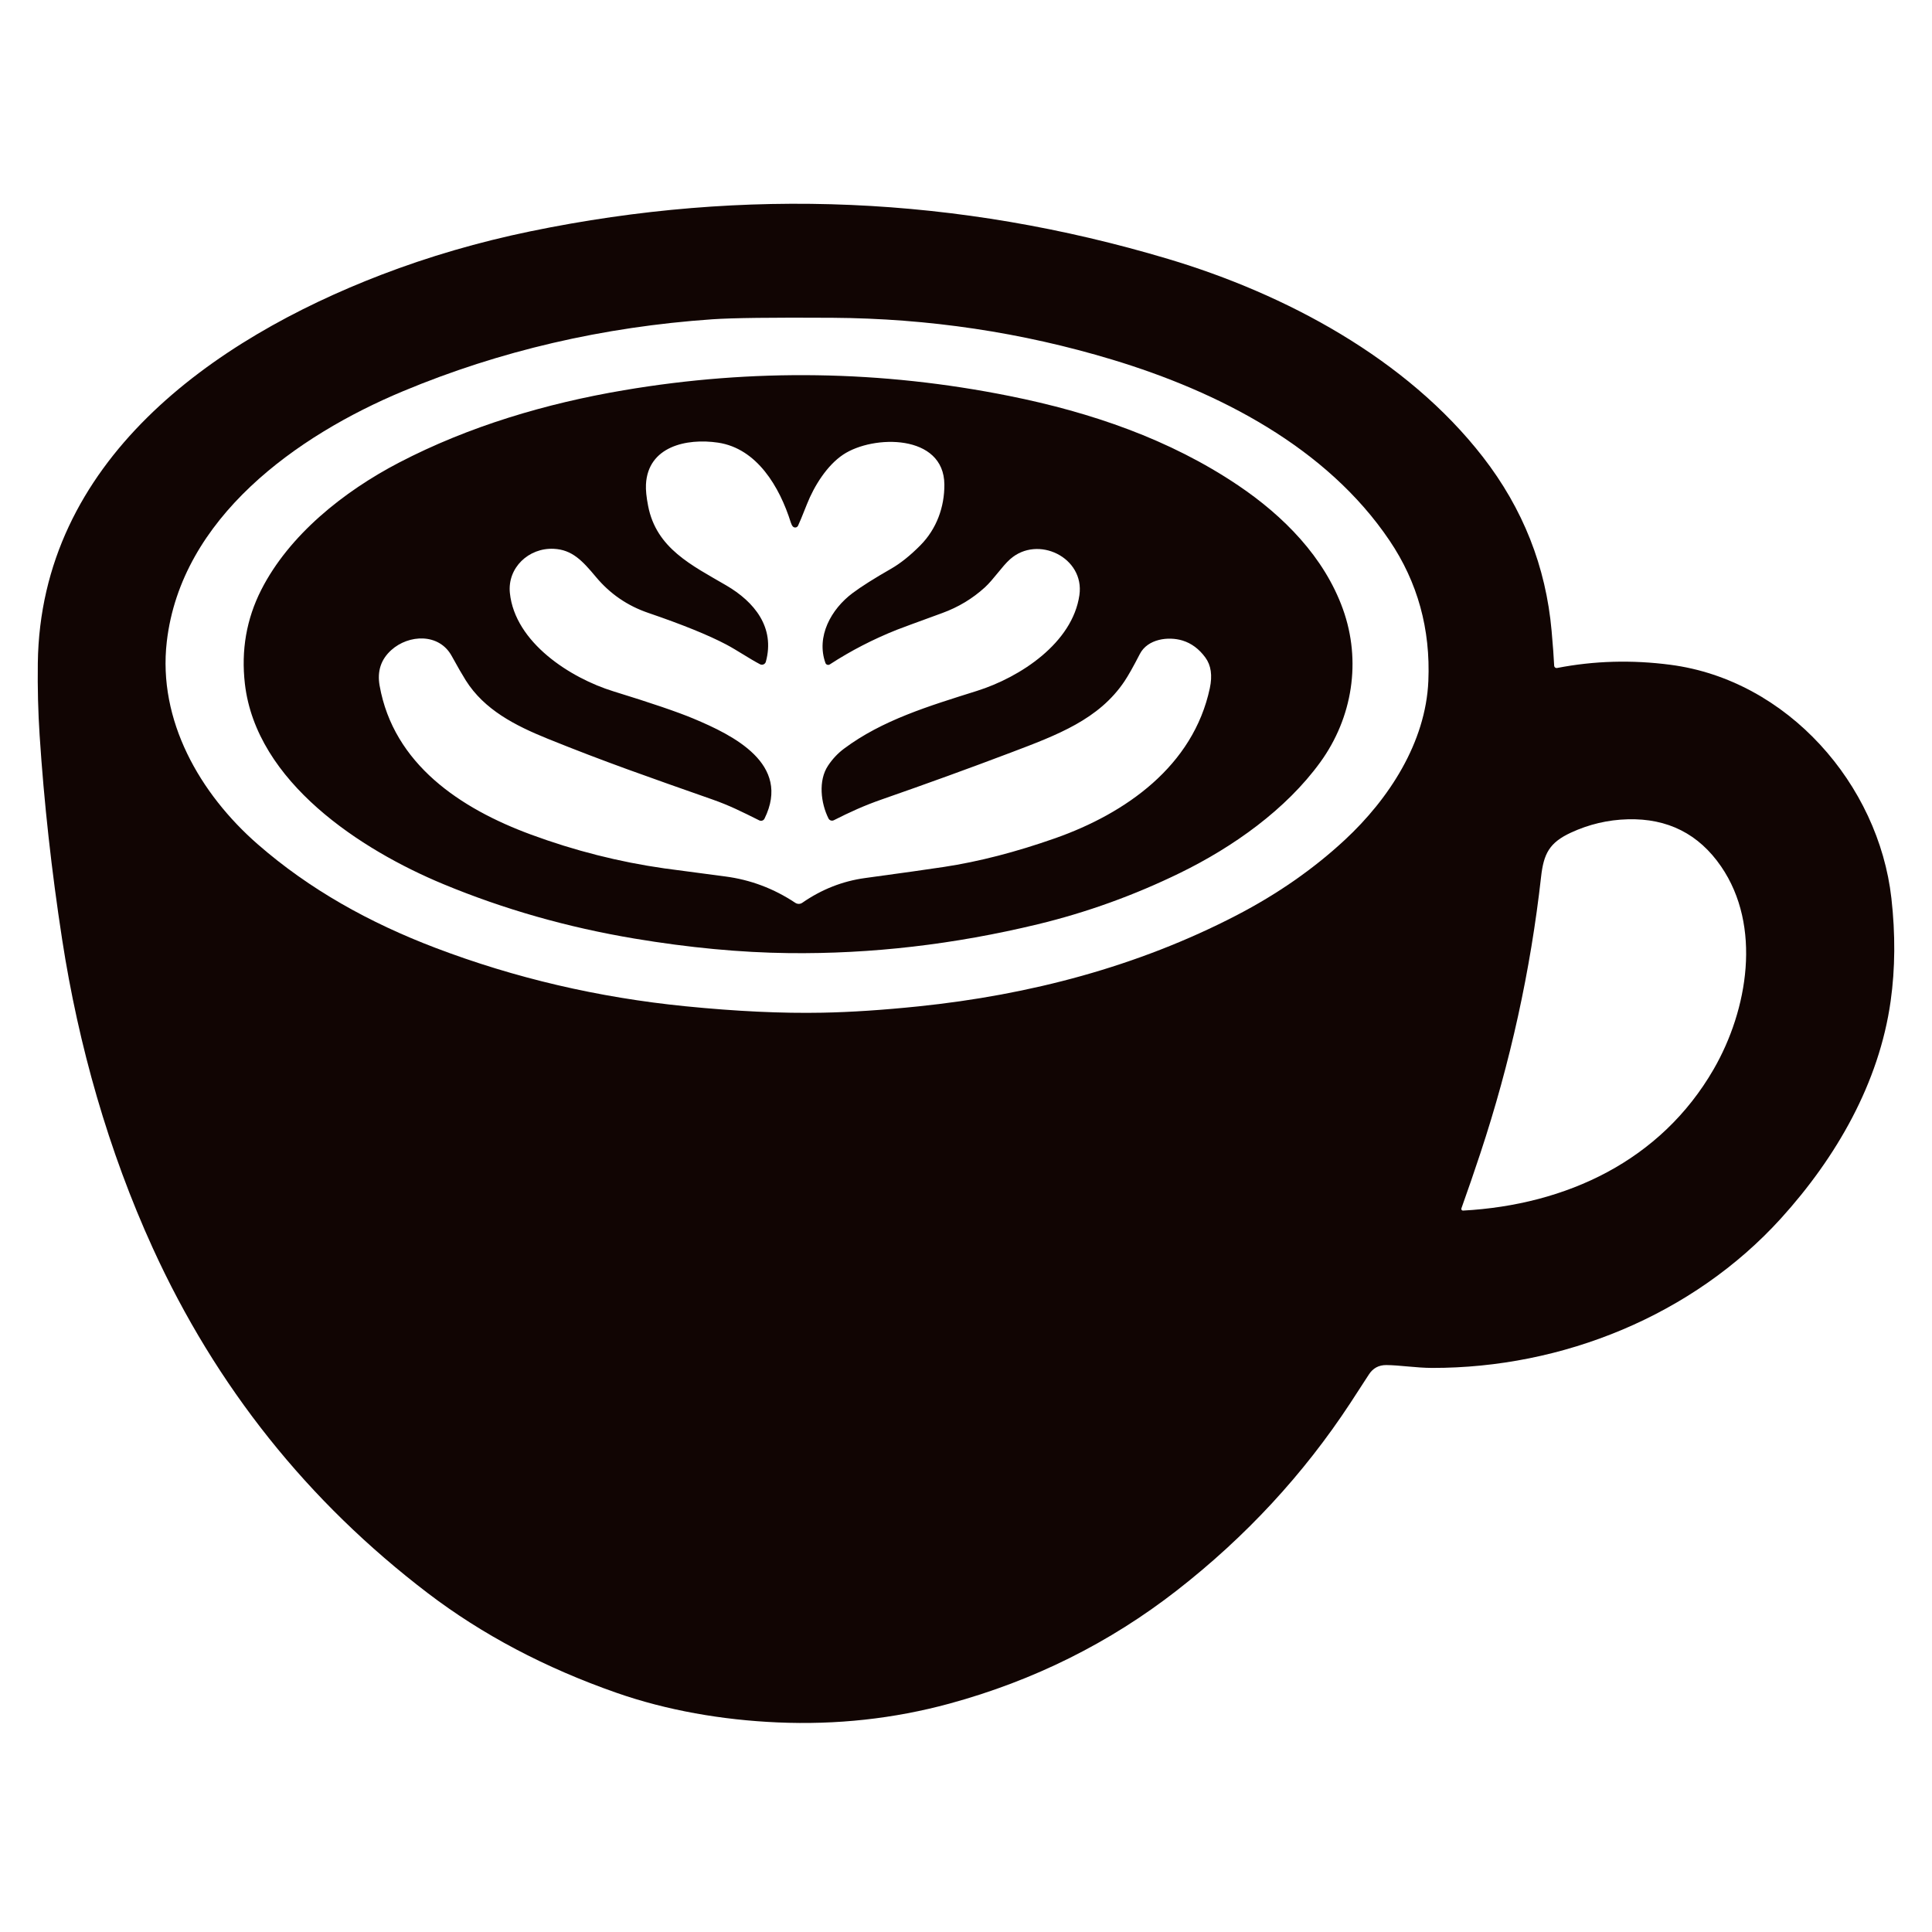 <svg width="256" height="256" viewBox="0 0 256 256" fill="none" xmlns="http://www.w3.org/2000/svg">
<path d="M205.936 88.205C205.938 88.252 205.95 88.298 205.972 88.34C205.993 88.382 206.024 88.419 206.061 88.448C206.098 88.477 206.141 88.498 206.187 88.509C206.233 88.52 206.28 88.521 206.327 88.511C211.223 87.559 216.228 87.418 221.341 88.087C236.867 90.117 248.919 103.939 250.62 119.021C251.158 123.791 251.125 128.334 250.521 132.649C248.995 143.531 243.291 153.387 235.984 161.447C224.326 174.302 207.031 181.291 189.756 181.257C187.676 181.253 185.449 180.889 183.691 180.878C182.686 180.873 181.914 181.295 181.373 182.143C180.846 182.971 180.026 184.232 178.915 185.927C172.721 195.358 165.071 203.623 155.966 210.721C147.034 217.685 136.984 222.69 125.816 225.735C118.457 227.74 110.856 228.571 103.01 228.228C95.722 227.91 88.378 226.644 81.674 224.3C72.225 220.994 63.905 216.601 56.713 211.119C40.78 198.978 28.626 183.739 20.253 165.401C14.367 152.516 10.397 138.509 8.238 124.51C6.829 115.384 5.833 106.353 5.25 97.416C5.048 94.331 4.968 91.149 5.011 87.871C5.356 61.1 28.135 45.014 50.509 36.416C56.822 33.992 63.42 32.069 70.303 30.647C98.772 24.773 126.929 25.994 154.776 34.31C170.317 38.95 186.366 47.502 196.494 60.554C201.804 67.398 204.838 75.076 205.596 83.591C205.77 85.543 205.883 87.081 205.936 88.205ZM53.425 51.828C39.354 57.699 24.003 68.592 22.101 85.023C20.889 95.469 26.506 105.192 34.139 111.859C41.04 117.885 49.009 122.29 57.702 125.597C68.227 129.599 79.255 132.177 90.787 133.331C97.549 134.008 103.612 134.293 108.976 134.187C112.773 134.114 117.012 133.835 121.691 133.35C136.429 131.831 150.742 128.078 163.855 121.279C169.284 118.461 174.072 115.125 178.218 111.272C184.036 105.863 188.915 98.394 189.263 90.242C189.559 83.351 187.844 77.145 184.119 71.622C175.779 59.252 161.462 51.911 147.39 47.657C135.429 44.041 123.066 42.192 110.301 42.108C102.352 42.058 97.051 42.124 94.397 42.306C79.89 43.31 66.233 46.485 53.425 51.828ZM193.858 160.409C207.52 159.663 220.053 153.834 227.072 141.672C231.613 133.801 233.473 122.71 228.057 114.813C225.1 110.503 220.976 108.418 215.686 108.56C213.062 108.628 210.547 109.22 208.141 110.336C205.3 111.654 204.543 113.128 204.202 116.173C202.81 128.591 200.129 140.804 196.157 152.811C195.369 155.197 194.531 157.633 193.642 160.118C193.629 160.151 193.625 160.187 193.63 160.222C193.635 160.257 193.649 160.291 193.67 160.32C193.692 160.349 193.72 160.372 193.753 160.388C193.785 160.403 193.821 160.411 193.858 160.409Z" fill="#110503"/>
<path d="M164.056 64.312C170.082 68.372 175.465 73.811 177.942 80.705C180.411 87.572 179.226 95.094 174.938 101.007C170.404 107.256 163.412 112.226 156.367 115.665C150.287 118.632 144.004 120.9 137.52 122.468C126.447 125.144 115.449 126.42 104.525 126.293C98.116 126.218 91.304 125.576 84.087 124.369C75.201 122.882 66.756 120.477 58.751 117.154C47.82 112.62 33.957 103.628 32.449 90.609C31.937 86.165 32.658 82.018 34.612 78.167C38.301 70.902 45.528 65.122 52.876 61.297C62.122 56.483 72.356 53.452 82.651 51.71C99.754 48.809 116.791 49.062 133.762 52.471C144.55 54.638 154.969 58.191 164.056 64.312ZM105.048 69.754C104.947 69.638 104.86 69.465 104.786 69.236C103.302 64.505 100.298 59.422 95.147 58.653C90.958 58.032 85.848 59.164 85.594 64.19C85.556 64.923 85.651 65.87 85.878 67.031C86.969 72.679 91.674 74.906 96.23 77.569C99.957 79.743 102.726 83.129 101.48 87.682C101.458 87.759 101.42 87.832 101.367 87.892C101.314 87.954 101.248 88.002 101.175 88.034C101.101 88.067 101.021 88.082 100.941 88.079C100.861 88.077 100.782 88.056 100.711 88.019C99.302 87.284 97.673 86.163 96.219 85.394C93.855 84.149 90.416 82.755 85.901 81.212C83.136 80.268 80.824 78.681 78.966 76.451C77.148 74.269 75.796 72.838 73.375 72.72C70.057 72.561 67.22 75.228 67.561 78.572C68.235 85.14 75.591 89.852 81.284 91.606C86.261 93.138 89.792 94.342 91.878 95.215C97.15 97.424 104.881 101.211 101.302 108.472C101.241 108.595 101.135 108.688 101.006 108.732C100.876 108.776 100.735 108.767 100.612 108.707C98.264 107.54 96.7 106.745 94.397 105.934C85.962 102.969 80.057 100.916 72.553 97.878C68.266 96.139 64.175 94.056 61.717 90.151C61.265 89.434 60.642 88.355 59.849 86.913C58.175 83.867 54.153 84.057 51.846 86.14C50.475 87.375 49.96 88.945 50.301 90.852C52.153 101.257 61.016 107.143 70.349 110.582C76.131 112.716 82.029 114.211 88.041 115.067C88.975 115.2 91.652 115.555 96.071 116.131C99.424 116.565 102.529 117.732 105.385 119.631C105.522 119.722 105.684 119.77 105.85 119.768C106.016 119.766 106.177 119.714 106.313 119.619C108.876 117.842 111.652 116.75 114.642 116.343C119.505 115.681 122.984 115.192 125.077 114.873C129.69 114.174 134.611 112.904 139.838 111.063C149.171 107.771 158.106 101.503 160.306 91.197C160.667 89.512 160.472 88.156 159.719 87.129C158.883 85.987 157.871 85.235 156.682 84.871C154.81 84.303 152.068 84.651 151.034 86.659C150.181 88.318 149.499 89.528 148.989 90.287C145.606 95.314 140.163 97.367 133.914 99.73C128.449 101.801 122.763 103.865 116.854 105.923C114.475 106.753 112.653 107.59 110.487 108.684C110.425 108.716 110.358 108.734 110.288 108.739C110.219 108.744 110.15 108.736 110.084 108.714C110.018 108.692 109.957 108.658 109.905 108.612C109.853 108.567 109.81 108.512 109.779 108.449C108.764 106.427 108.4 103.431 109.718 101.457C110.306 100.571 111.007 99.824 111.82 99.215C116.899 95.412 123.085 93.552 129.433 91.553C135.194 89.742 142.114 85.197 143.027 78.856C143.747 73.872 137.508 70.838 133.838 74.103C132.759 75.065 131.649 76.784 130.493 77.837C128.862 79.322 126.986 80.452 124.865 81.227C121.347 82.51 119.344 83.249 118.854 83.443C115.71 84.693 112.743 86.225 109.953 88.038C109.904 88.07 109.848 88.092 109.79 88.1C109.731 88.107 109.672 88.102 109.616 88.083C109.56 88.064 109.509 88.033 109.467 87.992C109.425 87.951 109.393 87.9 109.373 87.844C108.127 84.356 110.112 80.727 112.968 78.591C114.14 77.715 115.838 76.641 118.062 75.368C119.312 74.653 120.611 73.614 121.96 72.251C124.104 70.084 125.153 67.186 125.134 64.202C125.088 57.486 115.706 57.585 111.722 60.24C109.582 61.668 107.885 64.384 106.93 66.793C106.302 68.381 105.906 69.337 105.745 69.66C105.714 69.722 105.668 69.776 105.612 69.816C105.556 69.857 105.49 69.883 105.421 69.892C105.353 69.902 105.283 69.894 105.217 69.87C105.152 69.846 105.094 69.806 105.048 69.754Z" fill="#110503"/>
</svg>
